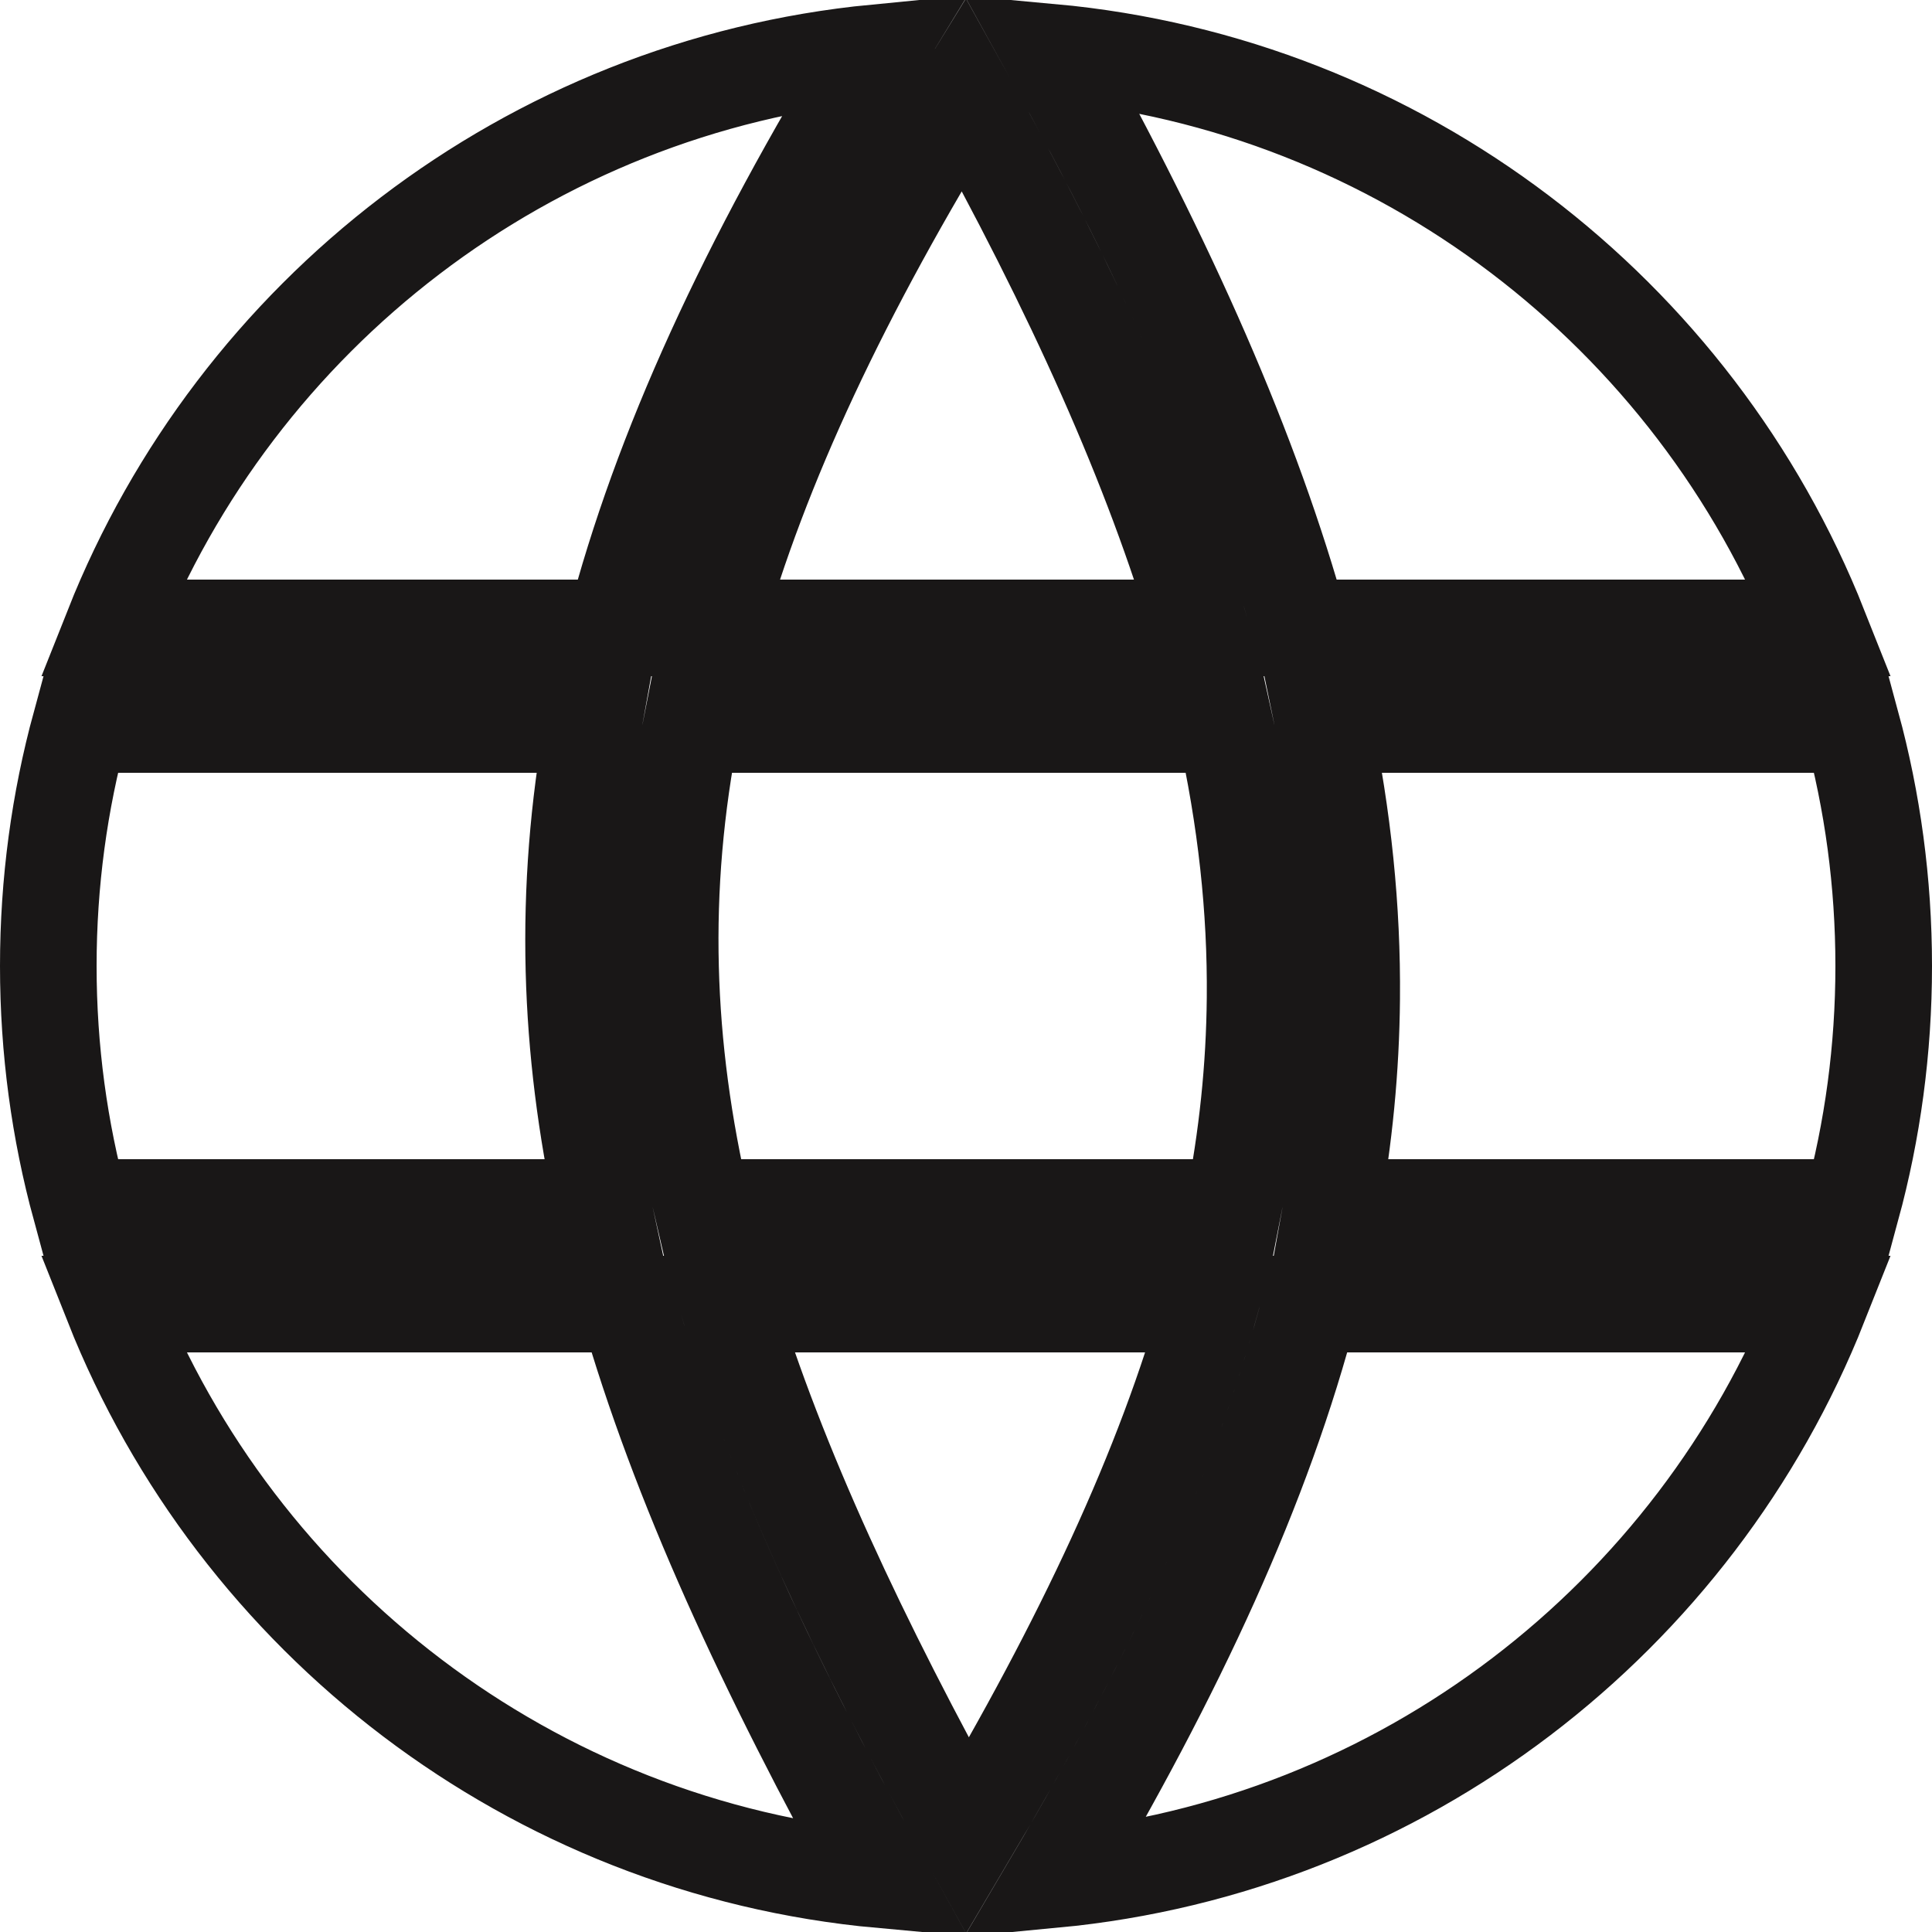 <svg width="40" height="40" viewBox="0 0 40 40" fill="none" xmlns="http://www.w3.org/2000/svg">
<path d="M19.359 1.011C16.332 5.856 14.421 10.044 13.51 14M13.3 15C12.658 18.387 12.755 21.628 13.514 25M13.757 26C13.844 26.332 13.937 26.665 14.036 27M25.883 13C25.978 13.336 26.068 13.669 26.151 14M26.384 15C27.131 18.462 27.178 21.703 26.553 25M18.247 38.92C10.991 38.256 4.913 33.512 2.331 27H12.995C14.058 30.71 15.85 34.582 18.247 38.92ZM20.032 38.015C17.77 33.925 16.104 30.35 15.08 27H25.057C24.109 30.397 22.435 33.958 20.032 38.015ZM25.534 25H14.54C14.146 23.314 13.925 21.673 13.883 20.036C13.84 18.379 13.98 16.714 14.319 15H25.361C25.798 16.955 26.002 18.824 25.985 20.663C25.972 22.108 25.822 23.545 25.534 25ZM21.824 38.914C24.359 34.619 26.152 30.765 27.128 27H37.669C35.096 33.491 29.049 38.225 21.824 38.914ZM38.336 25H27.57C27.832 23.563 27.972 22.13 27.985 20.681C28.002 18.814 27.809 16.934 27.407 15H38.336C38.769 16.592 39 18.268 39 20C39 21.732 38.769 23.408 38.336 25ZM12.49 25H1.665C1.231 23.408 1 21.732 1 20C1 18.268 1.231 16.592 1.665 15H12.283C11.971 16.712 11.84 18.398 11.883 20.087C11.925 21.722 12.131 23.35 12.49 25ZM12.726 13H2.331C4.899 6.522 10.927 1.793 18.134 1.091C15.473 5.436 13.687 9.306 12.726 13ZM14.798 13C15.738 9.647 17.422 6.057 19.954 1.948C22.253 6.082 23.866 9.683 24.842 13H14.798ZM37.669 13H26.921C25.914 9.352 24.193 5.468 21.76 1.08C29.013 1.747 35.088 6.49 37.669 13Z" stroke="#191717" stroke-width="2"/>
</svg>
